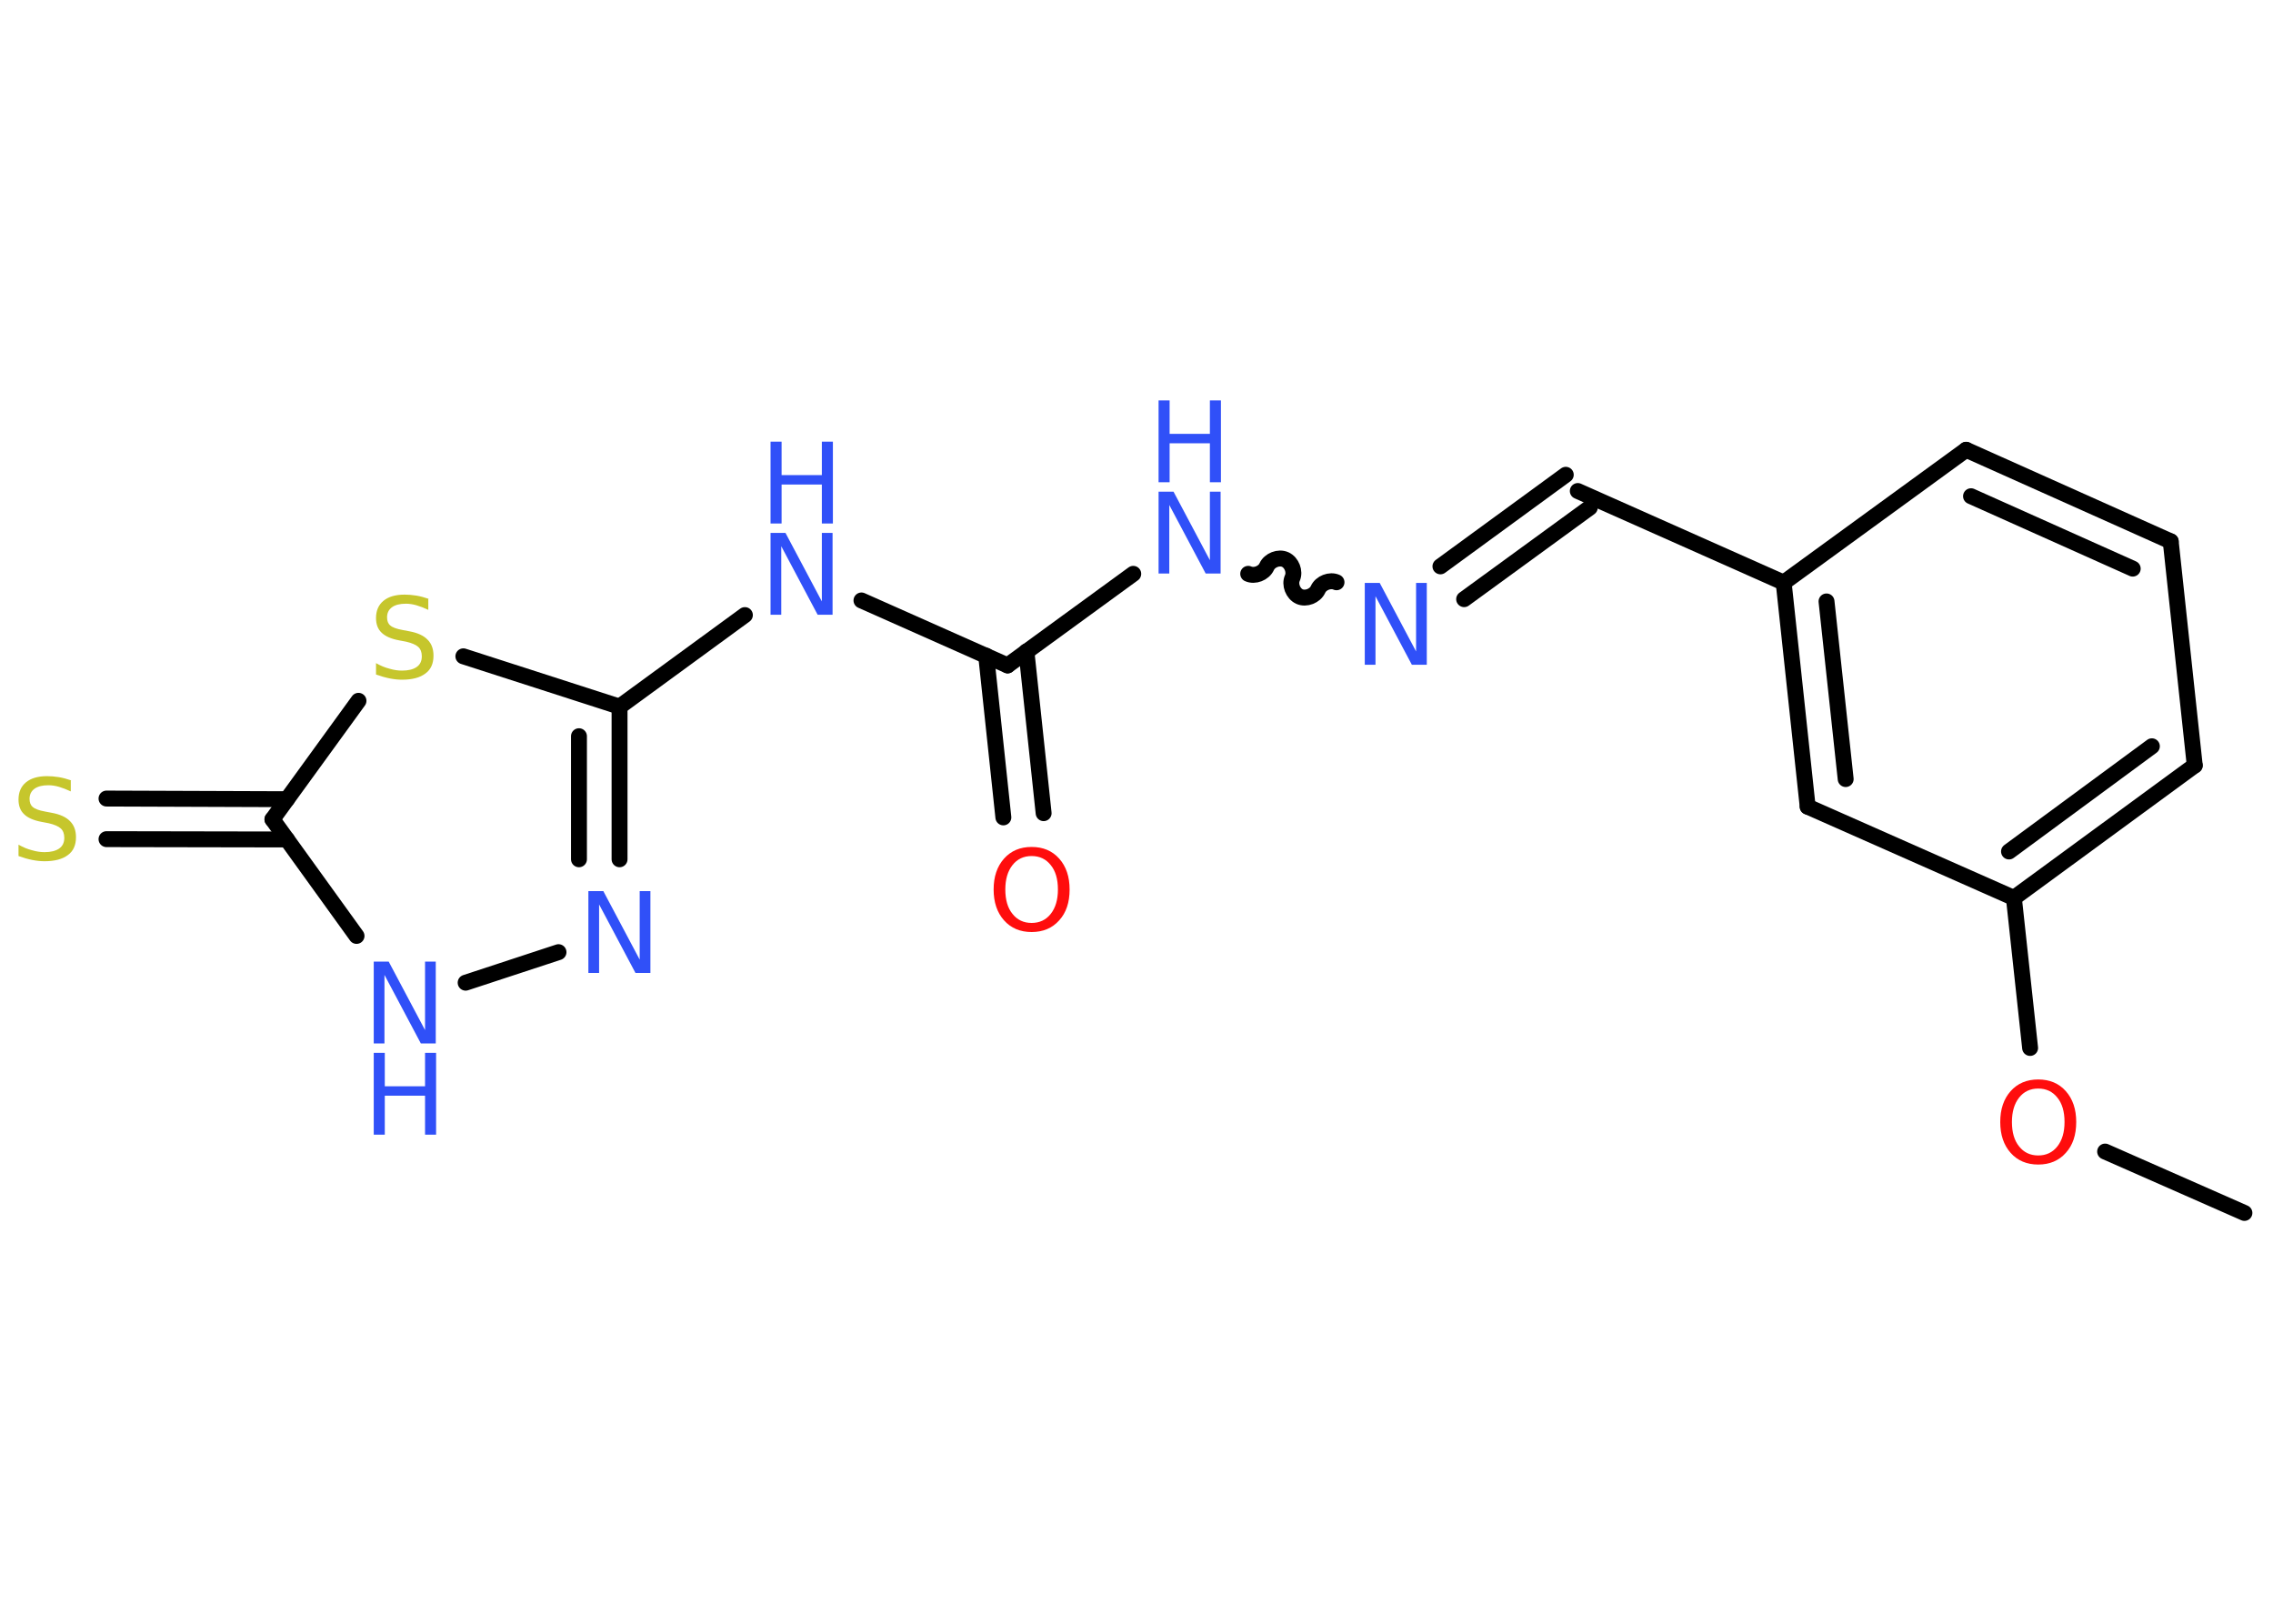<?xml version='1.0' encoding='UTF-8'?>
<!DOCTYPE svg PUBLIC "-//W3C//DTD SVG 1.1//EN" "http://www.w3.org/Graphics/SVG/1.1/DTD/svg11.dtd">
<svg version='1.2' xmlns='http://www.w3.org/2000/svg' xmlns:xlink='http://www.w3.org/1999/xlink' width='70.0mm' height='50.0mm' viewBox='0 0 70.0 50.0'>
  <desc>Generated by the Chemistry Development Kit (http://github.com/cdk)</desc>
  <g stroke-linecap='round' stroke-linejoin='round' stroke='#000000' stroke-width='.49' fill='#3050F8'>
    <rect x='.0' y='.0' width='70.0' height='50.0' fill='#FFFFFF' stroke='none'/>
    <g id='mol1' class='mol'>
      <line id='mol1bnd1' class='bond' x1='69.12' y1='37.35' x2='64.83' y2='35.46'/>
      <line id='mol1bnd2' class='bond' x1='62.52' y1='32.27' x2='62.02' y2='27.65'/>
      <g id='mol1bnd3' class='bond'>
        <line x1='62.02' y1='27.65' x2='67.59' y2='23.57'/>
        <line x1='61.87' y1='26.22' x2='66.27' y2='22.98'/>
      </g>
      <line id='mol1bnd4' class='bond' x1='67.59' y1='23.57' x2='66.85' y2='16.67'/>
      <g id='mol1bnd5' class='bond'>
        <line x1='66.85' y1='16.67' x2='60.55' y2='13.85'/>
        <line x1='65.68' y1='17.51' x2='60.7' y2='15.28'/>
      </g>
      <line id='mol1bnd6' class='bond' x1='60.55' y1='13.85' x2='54.93' y2='17.94'/>
      <line id='mol1bnd7' class='bond' x1='54.93' y1='17.94' x2='48.59' y2='15.12'/>
      <g id='mol1bnd8' class='bond'>
        <line x1='48.96' y1='15.63' x2='45.09' y2='18.45'/>
        <line x1='48.22' y1='14.62' x2='44.36' y2='17.44'/>
      </g>
      <path id='mol1bnd9' class='bond' d='M38.44 17.67c.2 .09 .48 -.02 .57 -.22c.09 -.2 .37 -.31 .57 -.22c.2 .09 .31 .37 .22 .57c-.09 .2 .02 .48 .22 .57c.2 .09 .48 -.02 .57 -.22c.09 -.2 .37 -.31 .57 -.22' fill='none' stroke='#000000' stroke-width='.49'/>
      <line id='mol1bnd10' class='bond' x1='34.9' y1='17.67' x2='31.03' y2='20.49'/>
      <g id='mol1bnd11' class='bond'>
        <line x1='31.61' y1='20.06' x2='32.14' y2='25.04'/>
        <line x1='30.37' y1='20.19' x2='30.9' y2='25.17'/>
      </g>
      <line id='mol1bnd12' class='bond' x1='31.03' y1='20.49' x2='26.53' y2='18.49'/>
      <line id='mol1bnd13' class='bond' x1='22.94' y1='18.94' x2='19.08' y2='21.76'/>
      <g id='mol1bnd14' class='bond'>
        <line x1='19.08' y1='26.46' x2='19.08' y2='21.76'/>
        <line x1='17.83' y1='26.46' x2='17.83' y2='22.67'/>
      </g>
      <line id='mol1bnd15' class='bond' x1='17.2' y1='29.32' x2='14.34' y2='30.26'/>
      <line id='mol1bnd16' class='bond' x1='10.98' y1='28.82' x2='8.39' y2='25.23'/>
      <g id='mol1bnd17' class='bond'>
        <line x1='8.84' y1='25.85' x2='3.28' y2='25.84'/>
        <line x1='8.84' y1='24.61' x2='3.28' y2='24.59'/>
      </g>
      <line id='mol1bnd18' class='bond' x1='8.39' y1='25.23' x2='11.04' y2='21.58'/>
      <line id='mol1bnd19' class='bond' x1='19.08' y1='21.76' x2='14.27' y2='20.21'/>
      <g id='mol1bnd20' class='bond'>
        <line x1='54.93' y1='17.94' x2='55.67' y2='24.84'/>
        <line x1='56.25' y1='18.52' x2='56.84' y2='23.99'/>
      </g>
      <line id='mol1bnd21' class='bond' x1='62.02' y1='27.65' x2='55.67' y2='24.84'/>
      <path id='mol1atm2' class='atom' d='M62.77 33.52q-.37 .0 -.59 .28q-.22 .28 -.22 .75q.0 .48 .22 .75q.22 .28 .59 .28q.37 .0 .59 -.28q.22 -.28 .22 -.75q.0 -.48 -.22 -.75q-.22 -.28 -.59 -.28zM62.77 33.24q.53 .0 .85 .36q.32 .36 .32 .95q.0 .6 -.32 .95q-.32 .36 -.85 .36q-.53 .0 -.85 -.36q-.32 -.36 -.32 -.95q.0 -.59 .32 -.95q.32 -.36 .85 -.36z' stroke='none' fill='#FF0D0D'/>
      <path id='mol1atm9' class='atom' d='M42.03 17.95h.46l1.12 2.11v-2.11h.33v2.52h-.46l-1.12 -2.11v2.11h-.33v-2.52z' stroke='none'/>
      <g id='mol1atm10' class='atom'>
        <path d='M35.68 15.14h.46l1.12 2.11v-2.11h.33v2.52h-.46l-1.12 -2.11v2.11h-.33v-2.52z' stroke='none'/>
        <path d='M35.68 12.33h.34v1.03h1.24v-1.03h.34v2.52h-.34v-1.2h-1.24v1.2h-.34v-2.52z' stroke='none'/>
      </g>
      <path id='mol1atm12' class='atom' d='M31.77 26.36q-.37 .0 -.59 .28q-.22 .28 -.22 .75q.0 .48 .22 .75q.22 .28 .59 .28q.37 .0 .59 -.28q.22 -.28 .22 -.75q.0 -.48 -.22 -.75q-.22 -.28 -.59 -.28zM31.77 26.08q.53 .0 .85 .36q.32 .36 .32 .95q.0 .6 -.32 .95q-.32 .36 -.85 .36q-.53 .0 -.85 -.36q-.32 -.36 -.32 -.95q.0 -.59 .32 -.95q.32 -.36 .85 -.36z' stroke='none' fill='#FF0D0D'/>
      <g id='mol1atm13' class='atom'>
        <path d='M23.73 16.41h.46l1.12 2.11v-2.11h.33v2.52h-.46l-1.12 -2.11v2.11h-.33v-2.52z' stroke='none'/>
        <path d='M23.73 13.6h.34v1.03h1.24v-1.03h.34v2.52h-.34v-1.2h-1.24v1.2h-.34v-2.52z' stroke='none'/>
      </g>
      <path id='mol1atm15' class='atom' d='M18.12 27.44h.46l1.12 2.11v-2.11h.33v2.52h-.46l-1.12 -2.11v2.11h-.33v-2.52z' stroke='none'/>
      <g id='mol1atm16' class='atom'>
        <path d='M11.51 29.61h.46l1.12 2.11v-2.11h.33v2.52h-.46l-1.12 -2.11v2.11h-.33v-2.52z' stroke='none'/>
        <path d='M11.51 32.42h.34v1.03h1.24v-1.03h.34v2.52h-.34v-1.2h-1.24v1.2h-.34v-2.52z' stroke='none'/>
      </g>
      <path id='mol1atm18' class='atom' d='M2.18 24.04v.33q-.19 -.09 -.36 -.14q-.17 -.05 -.33 -.05q-.28 .0 -.43 .11q-.15 .11 -.15 .31q.0 .17 .1 .25q.1 .09 .38 .14l.21 .04q.38 .07 .56 .26q.18 .18 .18 .49q.0 .37 -.25 .55q-.25 .19 -.72 .19q-.18 .0 -.38 -.04q-.2 -.04 -.42 -.12v-.35q.21 .12 .41 .17q.2 .06 .39 .06q.29 .0 .45 -.11q.16 -.11 .16 -.33q.0 -.19 -.11 -.29q-.11 -.1 -.37 -.16l-.21 -.04q-.38 -.07 -.55 -.24q-.17 -.16 -.17 -.45q.0 -.34 .23 -.53q.23 -.19 .65 -.19q.17 .0 .36 .03q.18 .03 .38 .1z' stroke='none' fill='#C6C62C'/>
      <path id='mol1atm19' class='atom' d='M13.19 18.45v.33q-.19 -.09 -.36 -.14q-.17 -.05 -.33 -.05q-.28 .0 -.43 .11q-.15 .11 -.15 .31q.0 .17 .1 .25q.1 .09 .38 .14l.21 .04q.38 .07 .56 .26q.18 .18 .18 .49q.0 .37 -.25 .55q-.25 .19 -.72 .19q-.18 .0 -.38 -.04q-.2 -.04 -.42 -.12v-.35q.21 .12 .41 .17q.2 .06 .39 .06q.29 .0 .45 -.11q.16 -.11 .16 -.33q.0 -.19 -.11 -.29q-.11 -.1 -.37 -.16l-.21 -.04q-.38 -.07 -.55 -.24q-.17 -.16 -.17 -.45q.0 -.34 .23 -.53q.23 -.19 .65 -.19q.17 .0 .36 .03q.18 .03 .38 .1z' stroke='none' fill='#C6C62C'/>
    </g>
  </g>
</svg>
